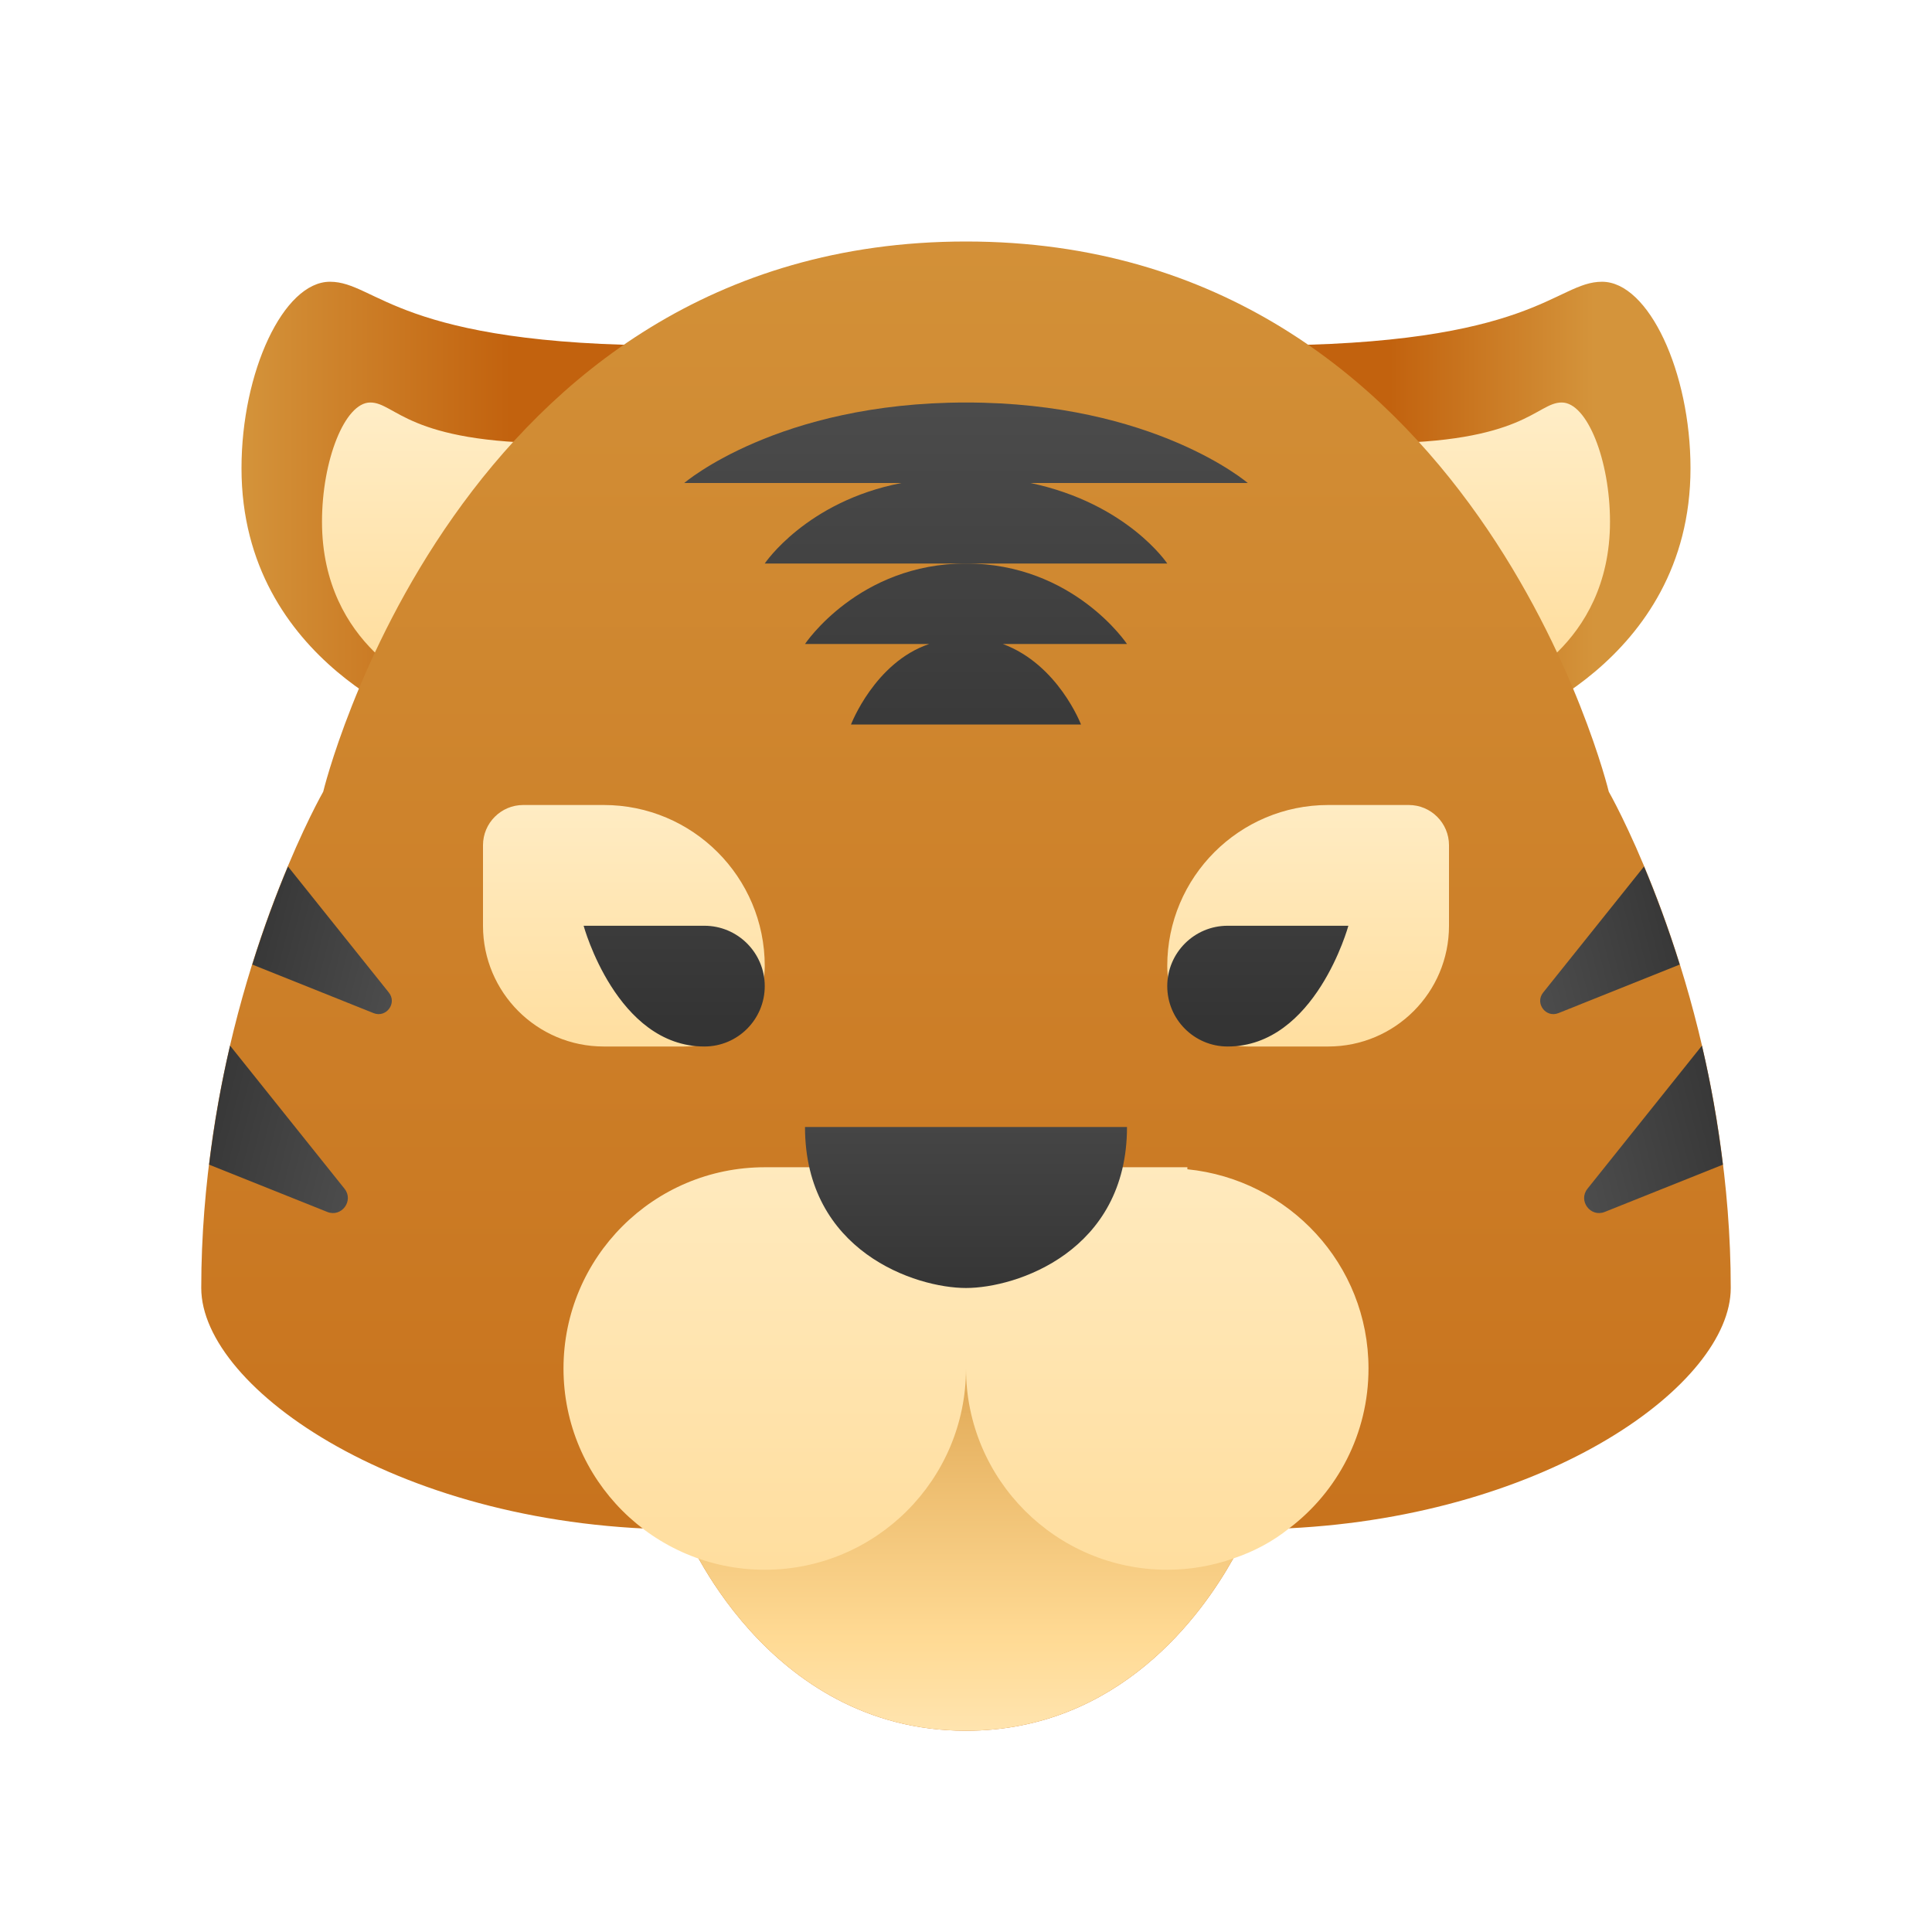 <svg xmlns="http://www.w3.org/2000/svg" viewBox="0 0 48 48"><linearGradient id="c2fea5SayVLtf6Zs1v8qma" x1="5.941" x2="12.691" y1="12.541" y2="12.541" gradientUnits="userSpaceOnUse"><stop offset="0" stop-color="#d4943b"/><stop offset="1" stop-color="#c2620e"/><stop offset="1" stop-color="#c2620e"/></linearGradient><path fill="url(#c2fea5SayVLtf6Zs1v8qma)" d="M16.688,8.583C9.886,8.583,9.355,7,8.198,7S6,9.244,6,11.634c0,4.88,4.75,6.449,4.75,6.449	L16.688,8.583z"/><linearGradient id="c2fea5SayVLtf6Zs1v8qmb" x1="39.603" x2="34.529" y1="12.541" y2="12.541" gradientUnits="userSpaceOnUse"><stop offset="0" stop-color="#d4943b"/><stop offset="1" stop-color="#c2620e"/><stop offset="1" stop-color="#c2620e"/></linearGradient><path fill="url(#c2fea5SayVLtf6Zs1v8qmb)" d="M37.25,18.083c0,0,4.75-1.569,4.75-6.449C42,9.244,40.96,7,39.802,7	c-1.157,0-1.688,1.583-8.49,1.583L37.25,18.083z"/><linearGradient id="c2fea5SayVLtf6Zs1v8qmc" x1="37.085" x2="37.085" y1="18.029" y2="8.928" gradientUnits="userSpaceOnUse"><stop offset="0" stop-color="#ffda94"/><stop offset="1" stop-color="#fff0ce"/></linearGradient><path fill="url(#c2fea5SayVLtf6Zs1v8qmc)" d="M37.409,17.083c0,0,2.591-1.003,2.591-4.121C40,11.434,39.433,10,38.801,10	c-0.631,0-0.921,1.012-4.631,1.012L37.409,17.083z"/><linearGradient id="c2fea5SayVLtf6Zs1v8qmd" x1="10.915" x2="10.915" y1="18.029" y2="8.928" gradientUnits="userSpaceOnUse"><stop offset="0" stop-color="#ffda94"/><stop offset="1" stop-color="#fff0ce"/></linearGradient><path fill="url(#c2fea5SayVLtf6Zs1v8qmd)" d="M13.83,11.012c-3.711,0-4-1.012-4.631-1.012S8,11.434,8,12.962	c0,3.119,2.591,4.121,2.591,4.121L13.83,11.012z"/><linearGradient id="c2fea5SayVLtf6Zs1v8qme" x1="24" x2="24" y1="2.118" y2="55.961" gradientUnits="userSpaceOnUse"><stop offset="0" stop-color="#d4943b"/><stop offset="1" stop-color="#c2620e"/><stop offset="1" stop-color="#c2620e"/></linearGradient><path fill="url(#c2fea5SayVLtf6Zs1v8qme)" d="M43,32c0,2.38-4.51,5.65-10.97,5.97C31.69,37.99,31.35,38,31,38c0,0-0.11,0.29-0.36,0.72	C29.87,40.1,27.81,43,24,43c-5,0-7-5-7-5c-7,0-12-3.5-12-6c0-1.31,0.11-2.56,0.28-3.73c0.74-5.09,2.75-8.6,2.75-8.6S11.33,6,24,6	s15.97,13.67,15.97,13.67s2.01,3.51,2.75,8.6C42.89,29.44,43,30.69,43,32z"/><linearGradient id="c2fea5SayVLtf6Zs1v8qmf" x1="32.5" x2="32.5" y1="27.912" y2="18.142" gradientUnits="userSpaceOnUse"><stop offset="0" stop-color="#ffda94"/><stop offset="1" stop-color="#fff0ce"/></linearGradient><path fill="url(#c2fea5SayVLtf6Zs1v8qmf)" d="M35,20h-2c-2.209,0-4,1.791-4,4v0c0,1.105,0.895,2,2,2h2c1.657,0,3-1.343,3-3v-2	C36,20.448,35.552,20,35,20z"/><linearGradient id="c2fea5SayVLtf6Zs1v8qmg" x1="31.25" x2="31.25" y1="17.544" y2="25.363" gradientUnits="userSpaceOnUse"><stop offset="0" stop-color="#4c4c4c"/><stop offset="1" stop-color="#343434"/></linearGradient><path fill="url(#c2fea5SayVLtf6Zs1v8qmg)" d="M29,24.5c0-0.828,0.672-1.5,1.5-1.5s3,0,3,0s-0.818,3-3,3C29.672,26,29,25.328,29,24.5z"/><linearGradient id="c2fea5SayVLtf6Zs1v8qmh" x1="38.049" x2="42.115" y1="-611.793" y2="-610.756" gradientTransform="matrix(1 0 0 -1 0 -588)" gradientUnits="userSpaceOnUse"><stop offset="0" stop-color="#4c4c4c"/><stop offset="1" stop-color="#343434"/></linearGradient><path fill="url(#c2fea5SayVLtf6Zs1v8qmh)" d="M41.732,23.964c-0.299-0.956-0.609-1.773-0.887-2.436l-2.506,3.132	c-0.211,0.264,0.065,0.636,0.379,0.511L41.732,23.964z"/><linearGradient id="c2fea5SayVLtf6Zs1v8qmi" x1="39.107" x2="43.388" y1="-616.548" y2="-615.457" gradientTransform="matrix(1 0 0 -1 0 -588)" gradientUnits="userSpaceOnUse"><stop offset="0" stop-color="#4c4c4c"/><stop offset="1" stop-color="#343434"/></linearGradient><path fill="url(#c2fea5SayVLtf6Zs1v8qmi)" d="M42.805,28.935c-0.128-1.049-0.307-2.043-0.521-2.956l-2.843,3.554	c-0.239,0.298,0.074,0.719,0.428,0.577L42.805,28.935z"/><linearGradient id="c2fea5SayVLtf6Zs1v8qmj" x1="-305.951" x2="-301.885" y1="-611.793" y2="-610.756" gradientTransform="rotate(180 -148 -294)" gradientUnits="userSpaceOnUse"><stop offset="0" stop-color="#4c4c4c"/><stop offset="1" stop-color="#343434"/></linearGradient><path fill="url(#c2fea5SayVLtf6Zs1v8qmj)" d="M6.268,23.964c0.299-0.956,0.609-1.773,0.887-2.436l2.506,3.132	c0.211,0.264-0.065,0.636-0.379,0.511L6.268,23.964z"/><linearGradient id="c2fea5SayVLtf6Zs1v8qmk" x1="15.5" x2="15.5" y1="27.912" y2="18.142" gradientUnits="userSpaceOnUse"><stop offset="0" stop-color="#ffda94"/><stop offset="1" stop-color="#fff0ce"/></linearGradient><path fill="url(#c2fea5SayVLtf6Zs1v8qmk)" d="M13,20h2c2.209,0,4,1.791,4,4v0c0,1.105-0.895,2-2,2h-2c-1.657,0-3-1.343-3-3v-2	C12,20.448,12.448,20,13,20z"/><linearGradient id="c2fea5SayVLtf6Zs1v8qml" x1="-304.893" x2="-300.612" y1="-616.548" y2="-615.457" gradientTransform="rotate(180 -148 -294)" gradientUnits="userSpaceOnUse"><stop offset="0" stop-color="#4c4c4c"/><stop offset="1" stop-color="#343434"/></linearGradient><path fill="url(#c2fea5SayVLtf6Zs1v8qml)" d="M5.195,28.935c0.128-1.049,0.307-2.043,0.521-2.956l2.843,3.554	c0.239,0.298-0.074,0.719-0.428,0.577L5.195,28.935z"/><linearGradient id="c2fea5SayVLtf6Zs1v8qmm" x1="16.75" x2="16.75" y1="17.544" y2="25.363" gradientUnits="userSpaceOnUse"><stop offset="0" stop-color="#4c4c4c"/><stop offset="1" stop-color="#343434"/></linearGradient><path fill="url(#c2fea5SayVLtf6Zs1v8qmm)" d="M17.5,26c-2.182,0-3-3-3-3s2.172,0,3,0s1.5,0.672,1.5,1.5S18.328,26,17.5,26z"/><linearGradient id="c2fea5SayVLtf6Zs1v8qmn" x1="24" x2="24" y1="9.691" y2="20.507" gradientUnits="userSpaceOnUse"><stop offset="0" stop-color="#4c4c4c"/><stop offset="1" stop-color="#343434"/></linearGradient><path fill="url(#c2fea5SayVLtf6Zs1v8qmn)" d="M19,14c0,0,1.033-1.544,3.398-2H17c0,0,2.325-2,7-2s7,2,7,2h-5.398	C28.009,12.508,29,14,29,14H19z"/><linearGradient id="c2fea5SayVLtf6Zs1v8qmo" x1="24" x2="24" y1="9.691" y2="20.507" gradientUnits="userSpaceOnUse"><stop offset="0" stop-color="#4c4c4c"/><stop offset="1" stop-color="#343434"/></linearGradient><path fill="url(#c2fea5SayVLtf6Zs1v8qmo)" d="M21.143,18c0,0,0.59-1.544,1.942-2H20c0,0,1.329-2,4-2s4,2,4,2h-3.085	c1.375,0.508,1.942,2,1.942,2H21.143z"/><linearGradient id="c2fea5SayVLtf6Zs1v8qmp" x1="24" x2="24" y1="30.912" y2="49.003" gradientUnits="userSpaceOnUse"><stop offset=".018" stop-color="#d4943b"/><stop offset=".541" stop-color="#ffda94"/><stop offset=".819" stop-color="#fff0ce"/></linearGradient><path fill="url(#c2fea5SayVLtf6Zs1v8qmp)" d="M31,31v7c0,0-0.11,0.29-0.36,0.72C29.87,40.1,27.81,43,24,43c-5,0-7-5-7-5v-7H31z"/><linearGradient id="c2fea5SayVLtf6Zs1v8qmq" x1="24" x2="24" y1="42.382" y2="23.62" gradientUnits="userSpaceOnUse"><stop offset="0" stop-color="#ffda94"/><stop offset="1" stop-color="#fff0ce"/></linearGradient><path fill="url(#c2fea5SayVLtf6Zs1v8qmq)" d="M29.5,29.05V29H19c-2.761,0-5,2.239-5,5s2.239,5,5,5s5-2.239,5-5c0,2.76,2.24,5,5,5	c0.57,0,1.13-0.1,1.64-0.28c0.51-0.17,0.98-0.42,1.39-0.75C33.23,37.06,34,35.62,34,34C34,31.411,32.022,29.305,29.5,29.05z"/><linearGradient id="c2fea5SayVLtf6Zs1v8qmr" x1="24" x2="24" y1="26.235" y2="32.368" gradientUnits="userSpaceOnUse"><stop offset="0" stop-color="#4c4c4c"/><stop offset="1" stop-color="#343434"/></linearGradient><path fill="url(#c2fea5SayVLtf6Zs1v8qmr)" d="M20,28c0,3.094,2.749,4,4,4s4-0.906,4-4H20z"/></svg>